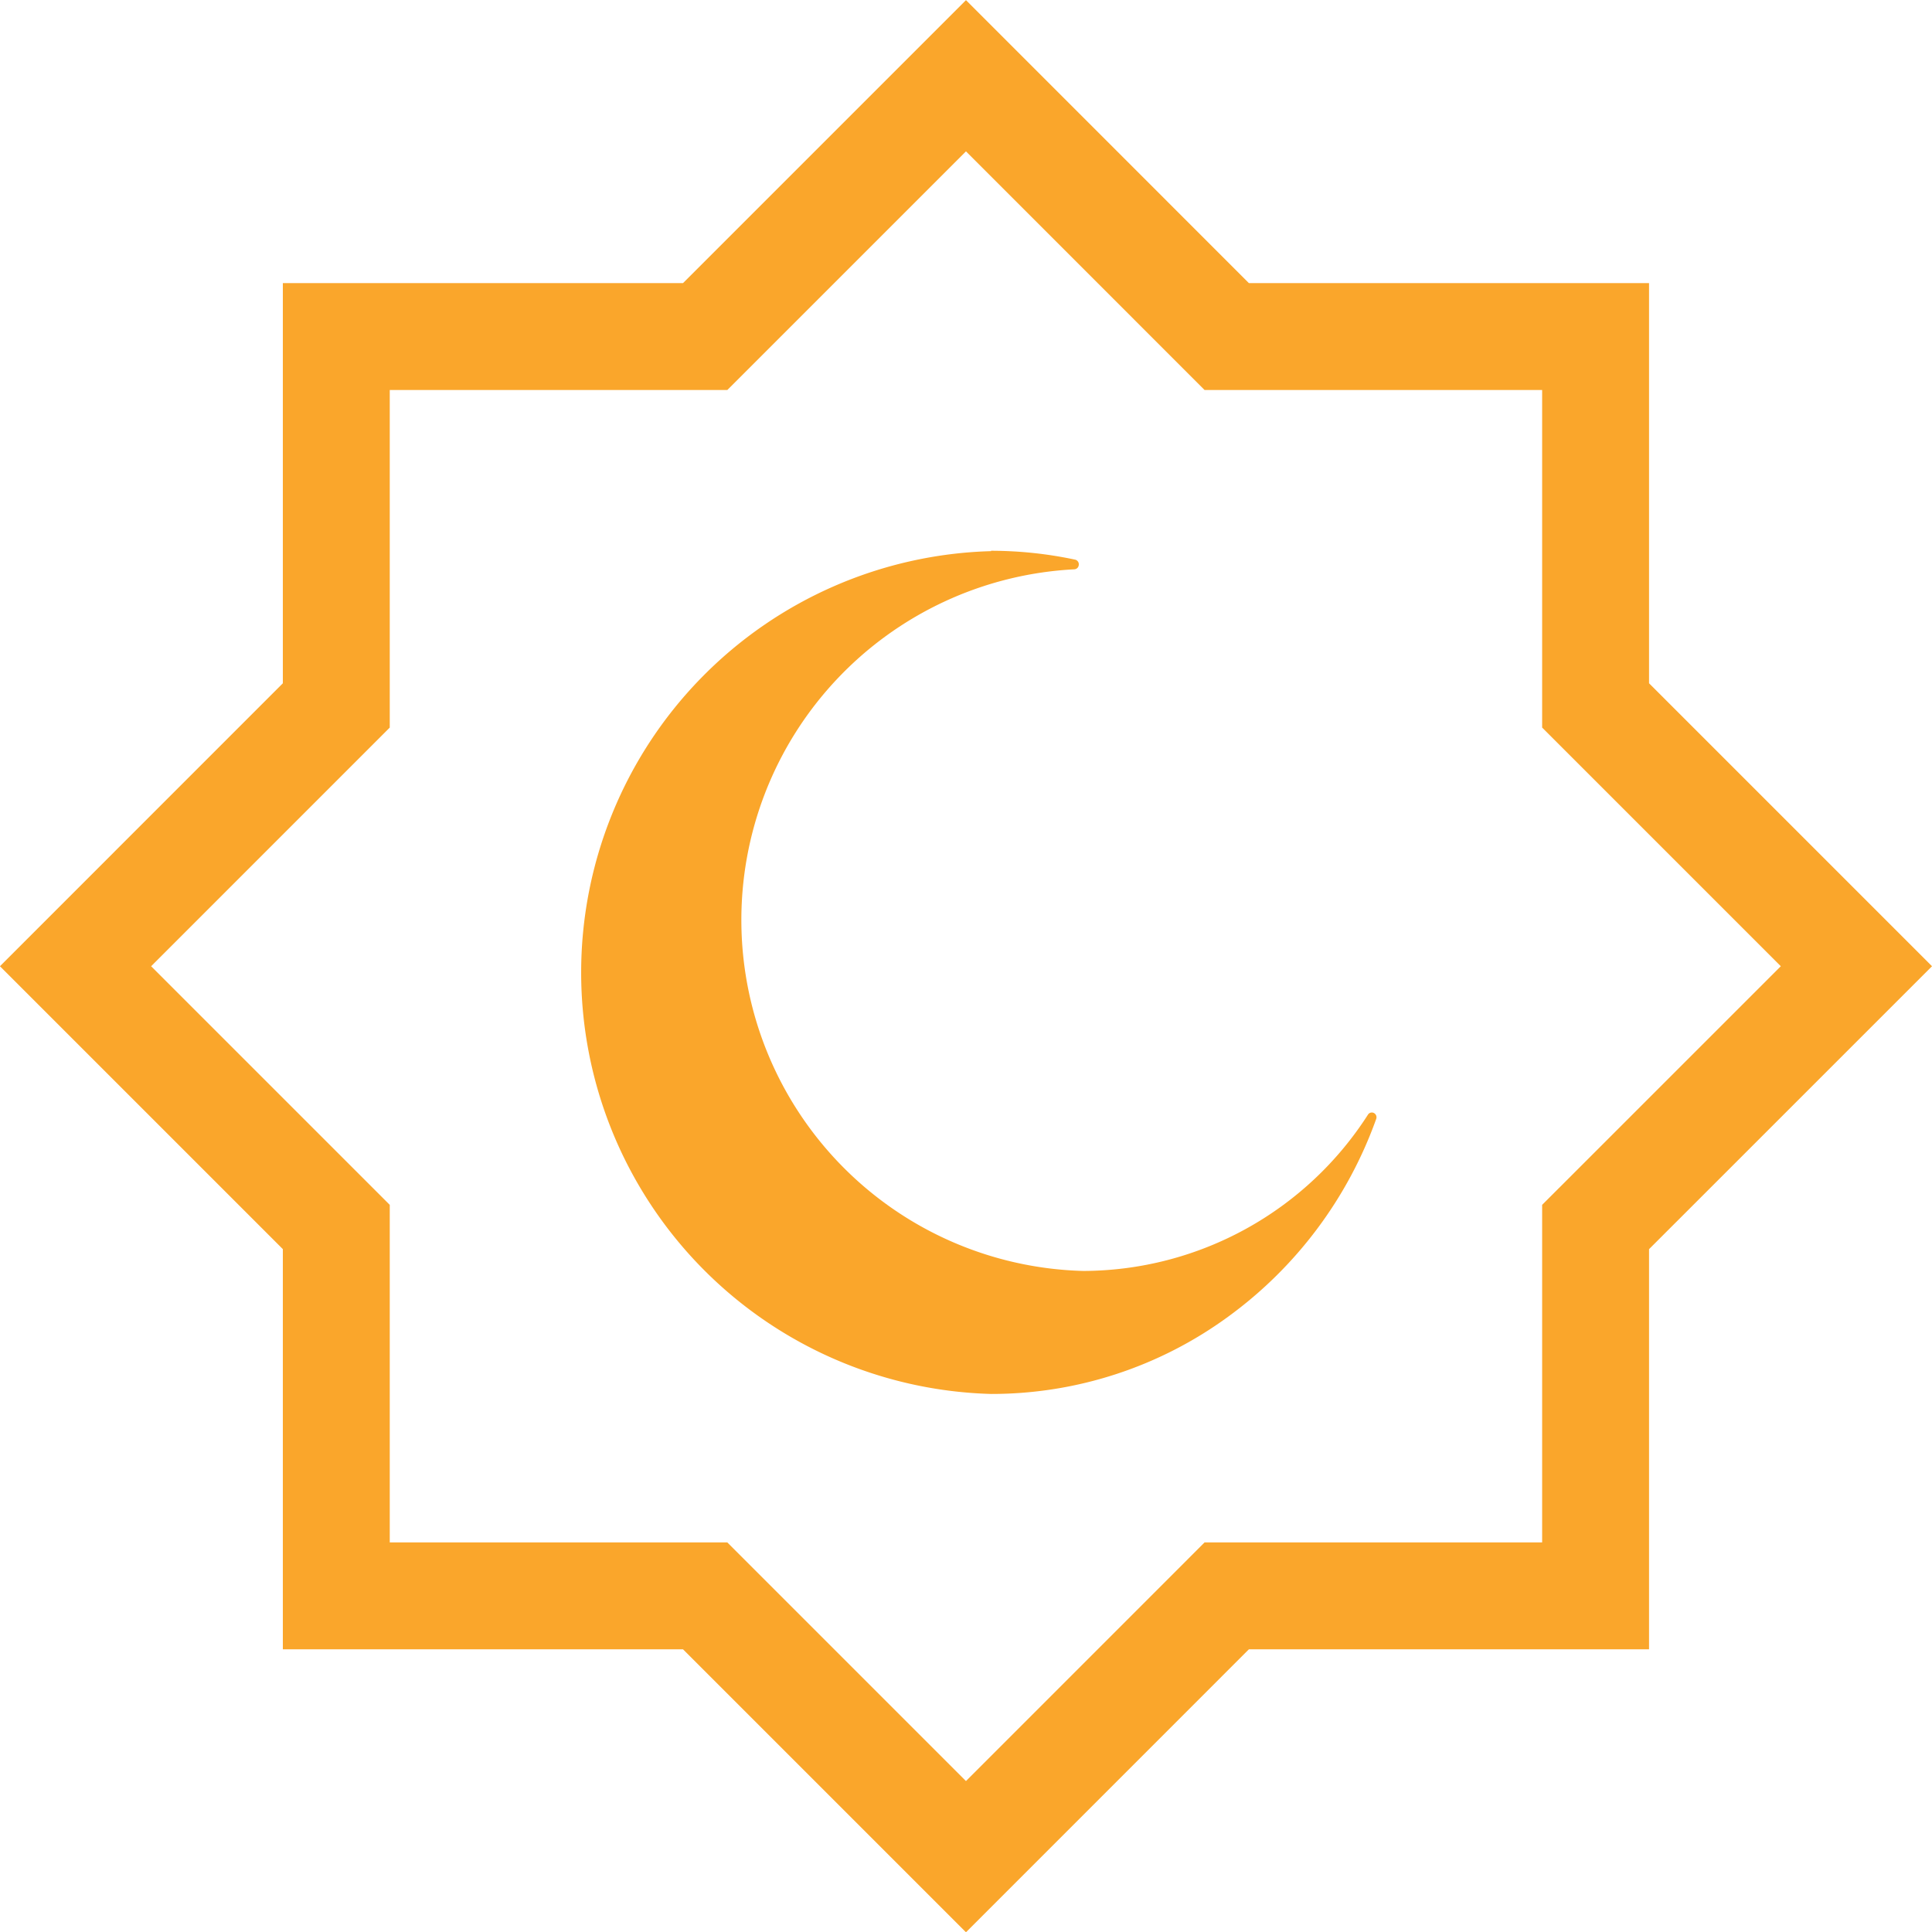 <svg xmlns="http://www.w3.org/2000/svg" width="36.141" height="36.141" viewBox="0 0 36.141 36.141">
  <g id="Group_20211" data-name="Group 20211" transform="translate(-8.271 -8.271)">
    <path id="Path_35416" data-name="Path 35416" d="M-2478.19,4170.2l4.879-4.878-4.879-4.879v-6.9h-6.9l-4.878-4.879-4.879,4.879h-6.9v6.9l-4.878,4.879,4.878,4.878v6.9h6.9l4.879,4.879,4.878-4.879h6.9Z" transform="translate(2516.309 -4138.976)" fill="none" stroke="#faa62b" stroke-miterlimit="10" stroke-width="2"/>
    <g id="Group_15142" data-name="Group 15142" transform="translate(19.129 18.574)">
      <g id="Group_15129" data-name="Group 15129" transform="translate(0 0)">
        <path id="Path_385" data-name="Path 385" d="M340.036,208.63a7.548,7.548,0,0,1,1.572.166.089.089,0,0,1,.069.1.088.088,0,0,1-.084.081,6.568,6.568,0,0,0,.171,13.125,6.347,6.347,0,0,0,5.323-2.924.085.085,0,0,1,.112-.03.09.09,0,0,1,.042.11,7.843,7.843,0,0,1-2.77,3.7,7.5,7.5,0,0,1-4.434,1.445,7.886,7.886,0,0,1,0-15.766" transform="translate(-332.355 -208.63)" fill="#faa62b"/>
      </g>
    </g>
  </g>
</svg>
